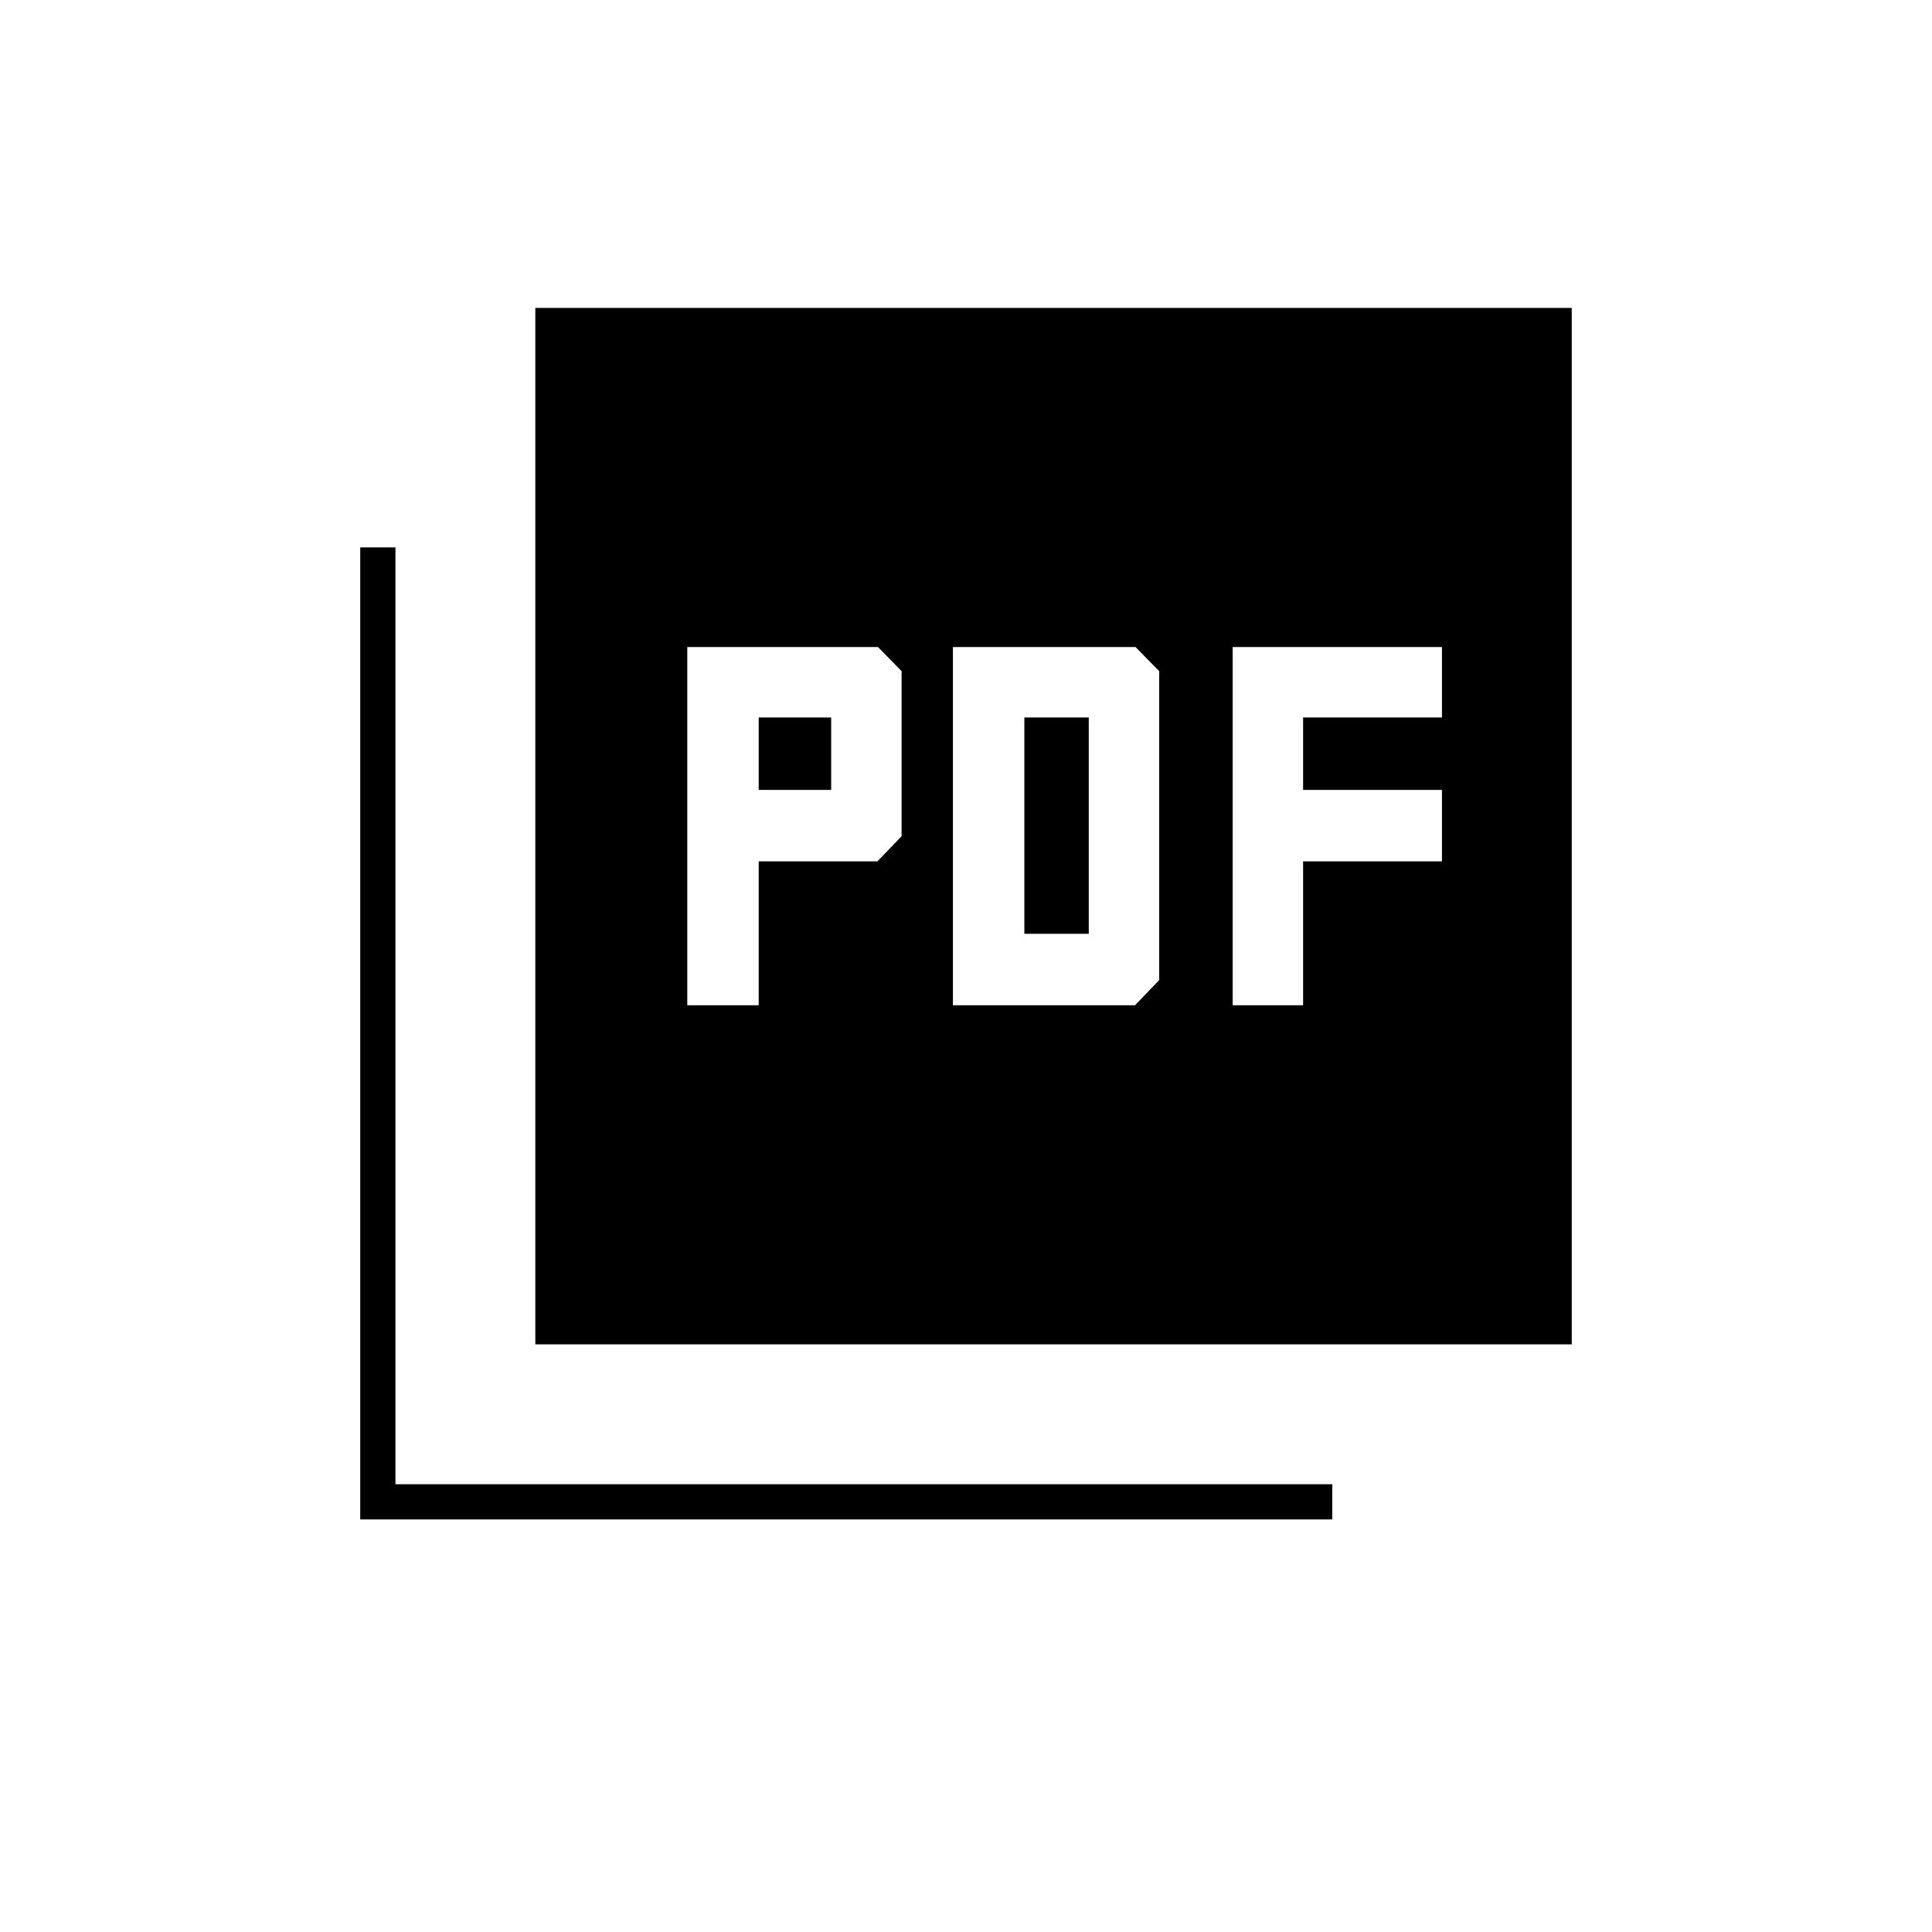 <svg xmlns="http://www.w3.org/2000/svg" height="20" viewBox="0 -960 960 960" width="20"><path d="M341.5-460.5H377V-532h59l12-12.5v-82l-11.75-12H341.5v178Zm35.5-107v-36h36v36h-36Zm96.5 107H564l12-12.5v-153.5l-11.75-12H473.5v178ZM509-496v-107.5h32V-496h-32Zm103.5 35.5h35V-532h69v-35.5h-69v-36h69v-35h-104v178ZM266-292v-515h515v515H266Zm-87 87v-483h17.5v465.5H662v17.5H179Z"/></svg>